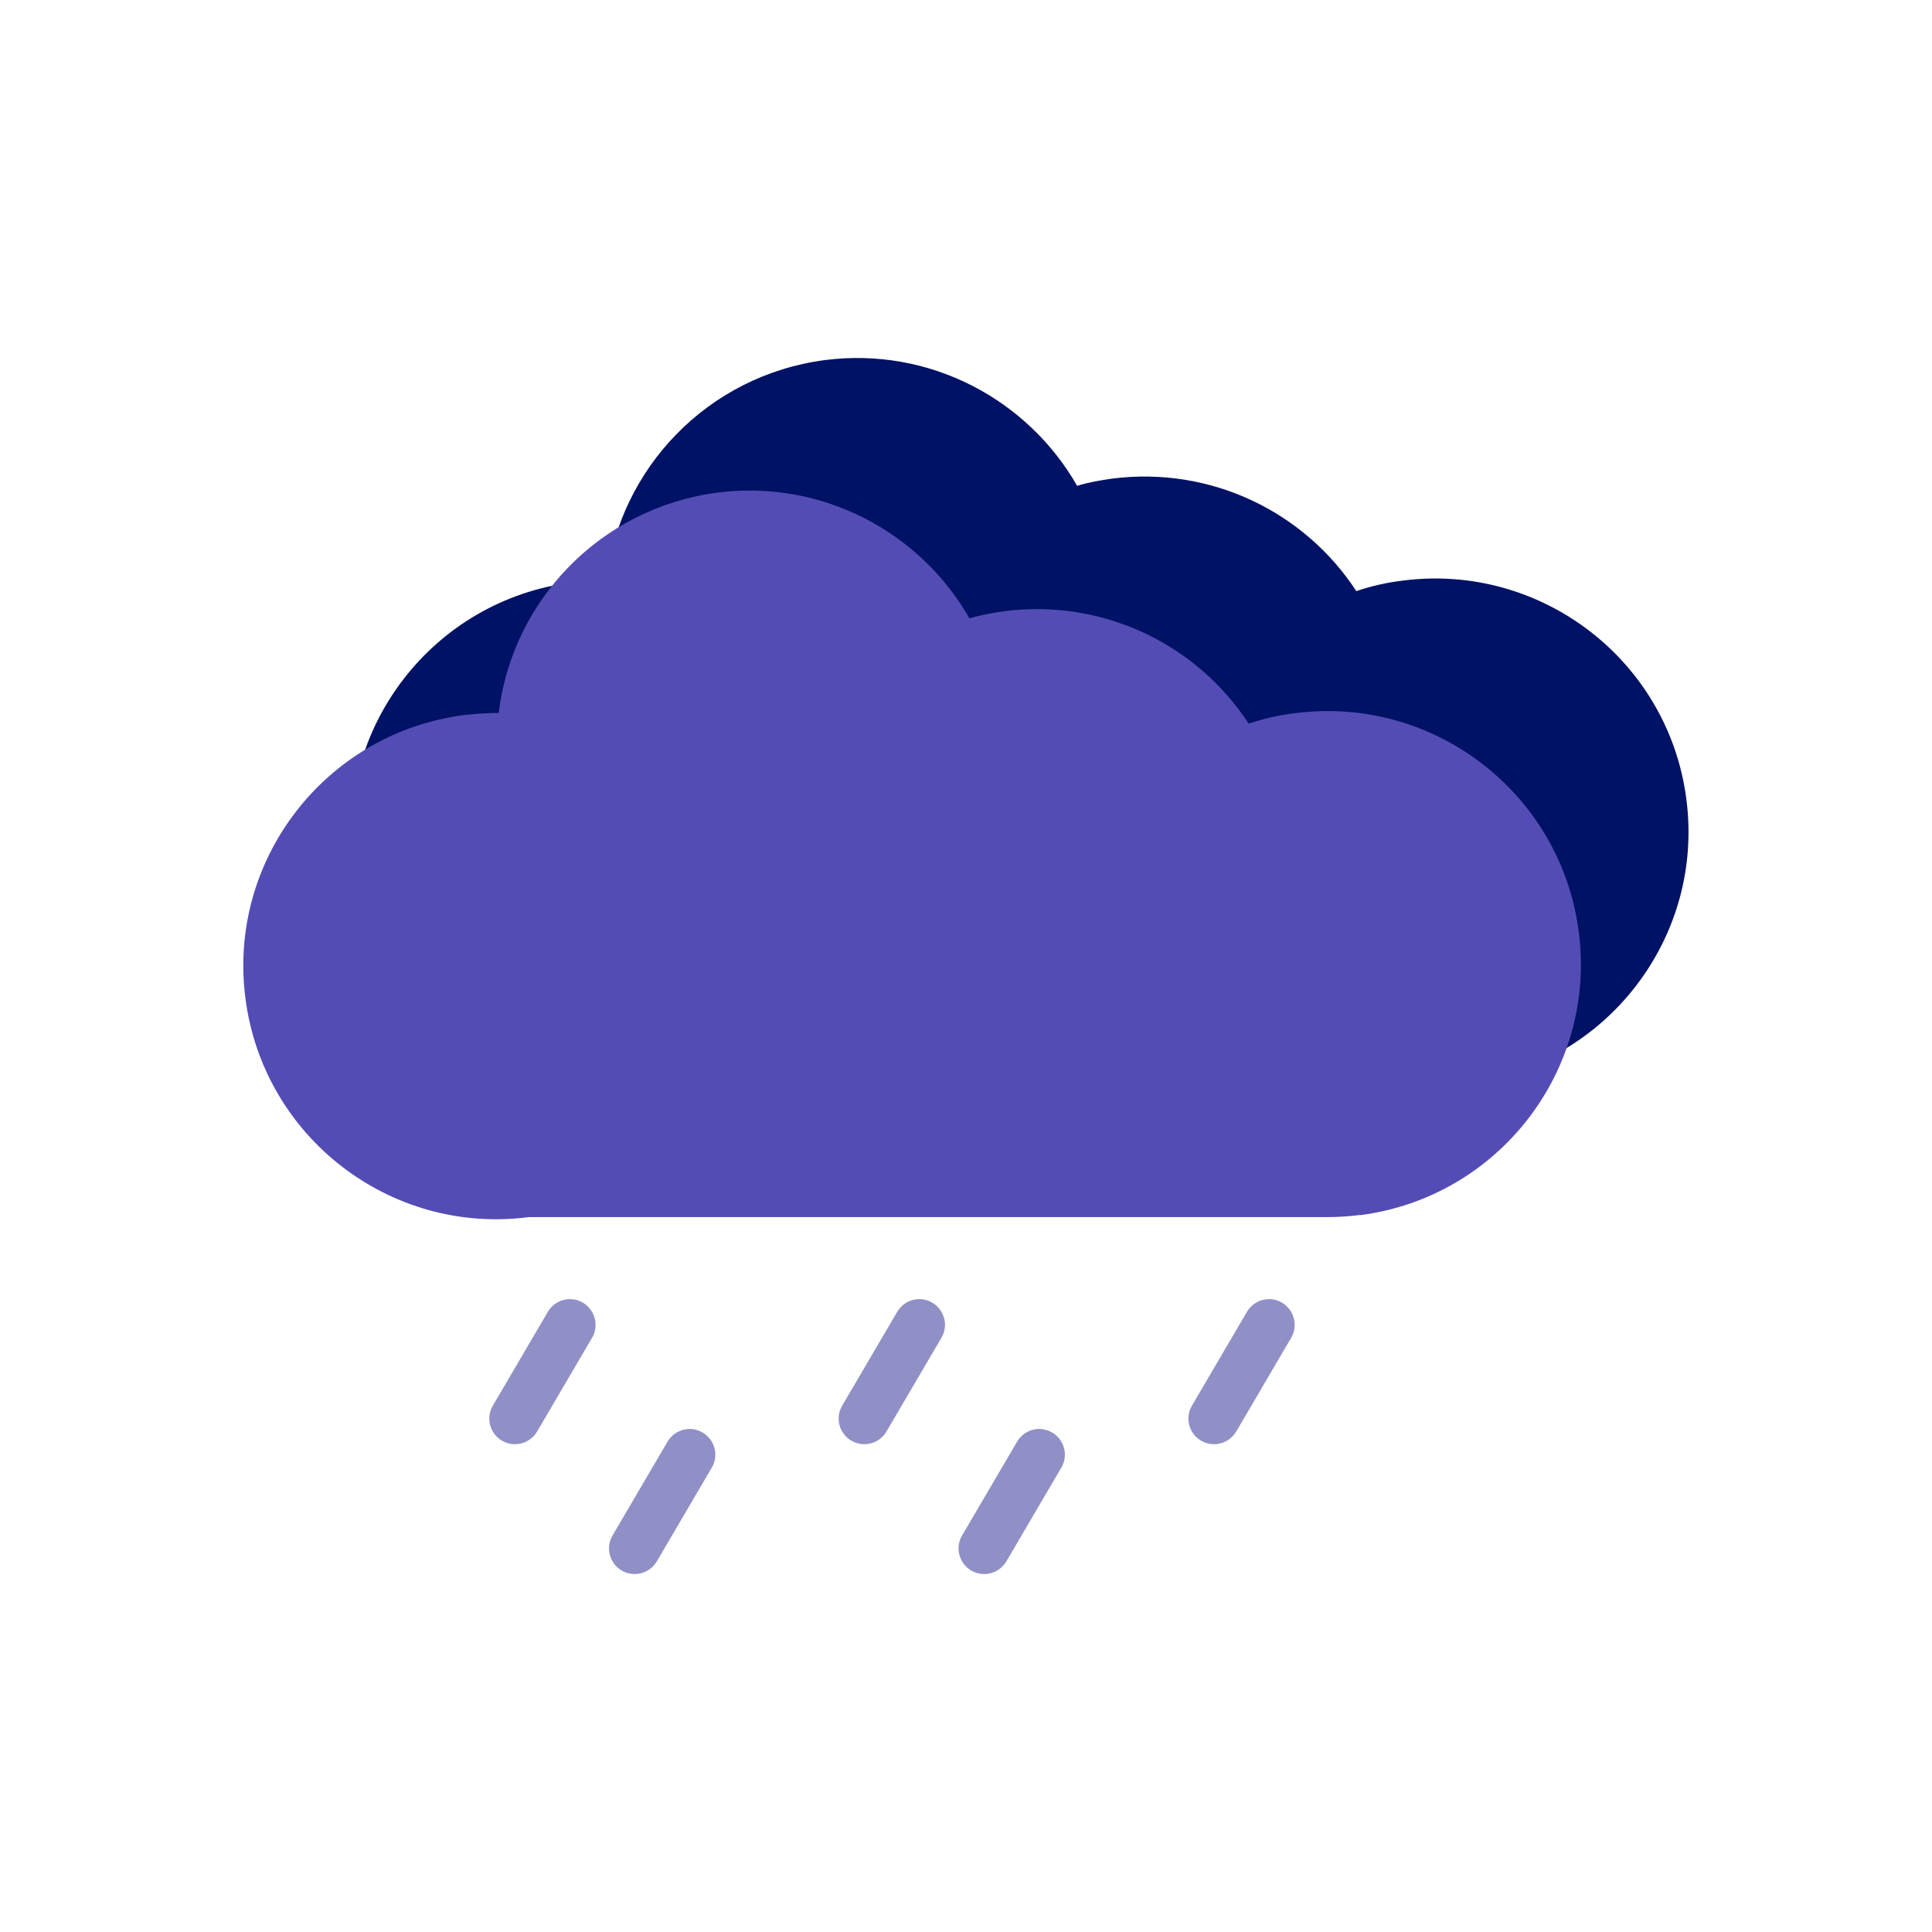 <?xml version="1.0" encoding="UTF-8"?>
<svg id="Layer_1" xmlns="http://www.w3.org/2000/svg" viewBox="0 0 99.1 99.1">
  <defs>
    <style>
      .cls-1 {
        fill: none;
      }

      .cls-2 {
        fill: #544cb5;
      }

      .cls-3 {
        fill: #001265;
      }

      .cls-4 {
        fill: #9090c7;
      }
    </style>
  </defs>
  <path class="cls-3" d="M75.29,55.52c-.54.07-1.13.11-1.65.11h-40.99c-7.1.93-13.62-4.1-14.54-11.21-.93-7.1,4.1-13.62,11.21-14.54.6-.07,1.2-.11,1.78-.11.69-5.75,5.2-10.51,11.21-11.3,5.38-.69,10.41,2.02,12.94,6.45.58-.18,1.18-.28,1.79-.37,5.12-.65,9.9,1.74,12.53,5.77.77-.26,1.56-.44,2.39-.54,7.1-.91,13.62,4.1,14.54,11.21.93,7.1-4.1,13.62-11.21,14.54Z"/>
  <path class="cls-2" d="M69.77,62.32c-.54.07-1.13.11-1.65.11H27.13c-7.1.93-13.62-4.1-14.54-11.21-.93-7.1,4.1-13.62,11.21-14.54.6-.07,1.2-.11,1.78-.11.69-5.75,5.2-10.51,11.21-11.3,5.38-.69,10.41,2.02,12.94,6.45.58-.18,1.18-.28,1.79-.37,5.12-.65,9.9,1.74,12.53,5.77.77-.26,1.56-.44,2.39-.54,7.1-.91,13.62,4.1,14.54,11.21.93,7.1-4.1,13.62-11.21,14.54Z"/>
  <g>
    <path class="cls-4" d="M26.41,74.08c-.23,0-.45-.06-.66-.18-.63-.37-.84-1.18-.47-1.8l2.82-4.81c.37-.63,1.18-.84,1.8-.47s.84,1.18.47,1.8l-2.82,4.81c-.25.42-.69.65-1.14.65Z"/>
    <path class="cls-4" d="M44.34,74.08c-.23,0-.46-.06-.67-.18-.63-.37-.84-1.18-.47-1.8l2.82-4.81c.37-.63,1.18-.84,1.8-.47.63.37.84,1.18.47,1.8l-2.82,4.81c-.25.42-.68.65-1.14.65Z"/>
    <path class="cls-4" d="M32.55,80.74c-.23,0-.45-.06-.66-.18-.63-.37-.84-1.18-.47-1.8l2.82-4.81c.37-.63,1.18-.84,1.8-.47.63.37.84,1.18.47,1.8l-2.82,4.81c-.25.42-.69.65-1.14.65Z"/>
    <path class="cls-4" d="M50.48,80.74c-.23,0-.45-.06-.66-.18-.63-.37-.84-1.18-.47-1.8l2.82-4.81c.37-.63,1.17-.84,1.8-.47.63.37.84,1.18.47,1.8l-2.82,4.81c-.25.42-.69.65-1.14.65Z"/>
    <path class="cls-4" d="M62.27,74.08c-.23,0-.45-.06-.66-.18-.63-.37-.84-1.18-.47-1.8l2.82-4.81c.37-.63,1.18-.84,1.8-.47s.84,1.18.47,1.8l-2.82,4.81c-.25.42-.69.65-1.14.65Z"/>
  </g>
  <rect class="cls-1" width="99.1" height="99.1"/>
  <rect class="cls-1" width="99.1" height="12.48"/>
  <rect class="cls-1" y="86.62" width="98.87" height="12.48"/>
  <rect class="cls-1" x="43.31" y="43.31" width="99.1" height="12.48" transform="translate(142.41 -43.31) rotate(90)"/>
  <rect class="cls-1" x="-43.31" y="43.31" width="99.1" height="12.48" transform="translate(55.79 43.31) rotate(90)"/>
</svg>